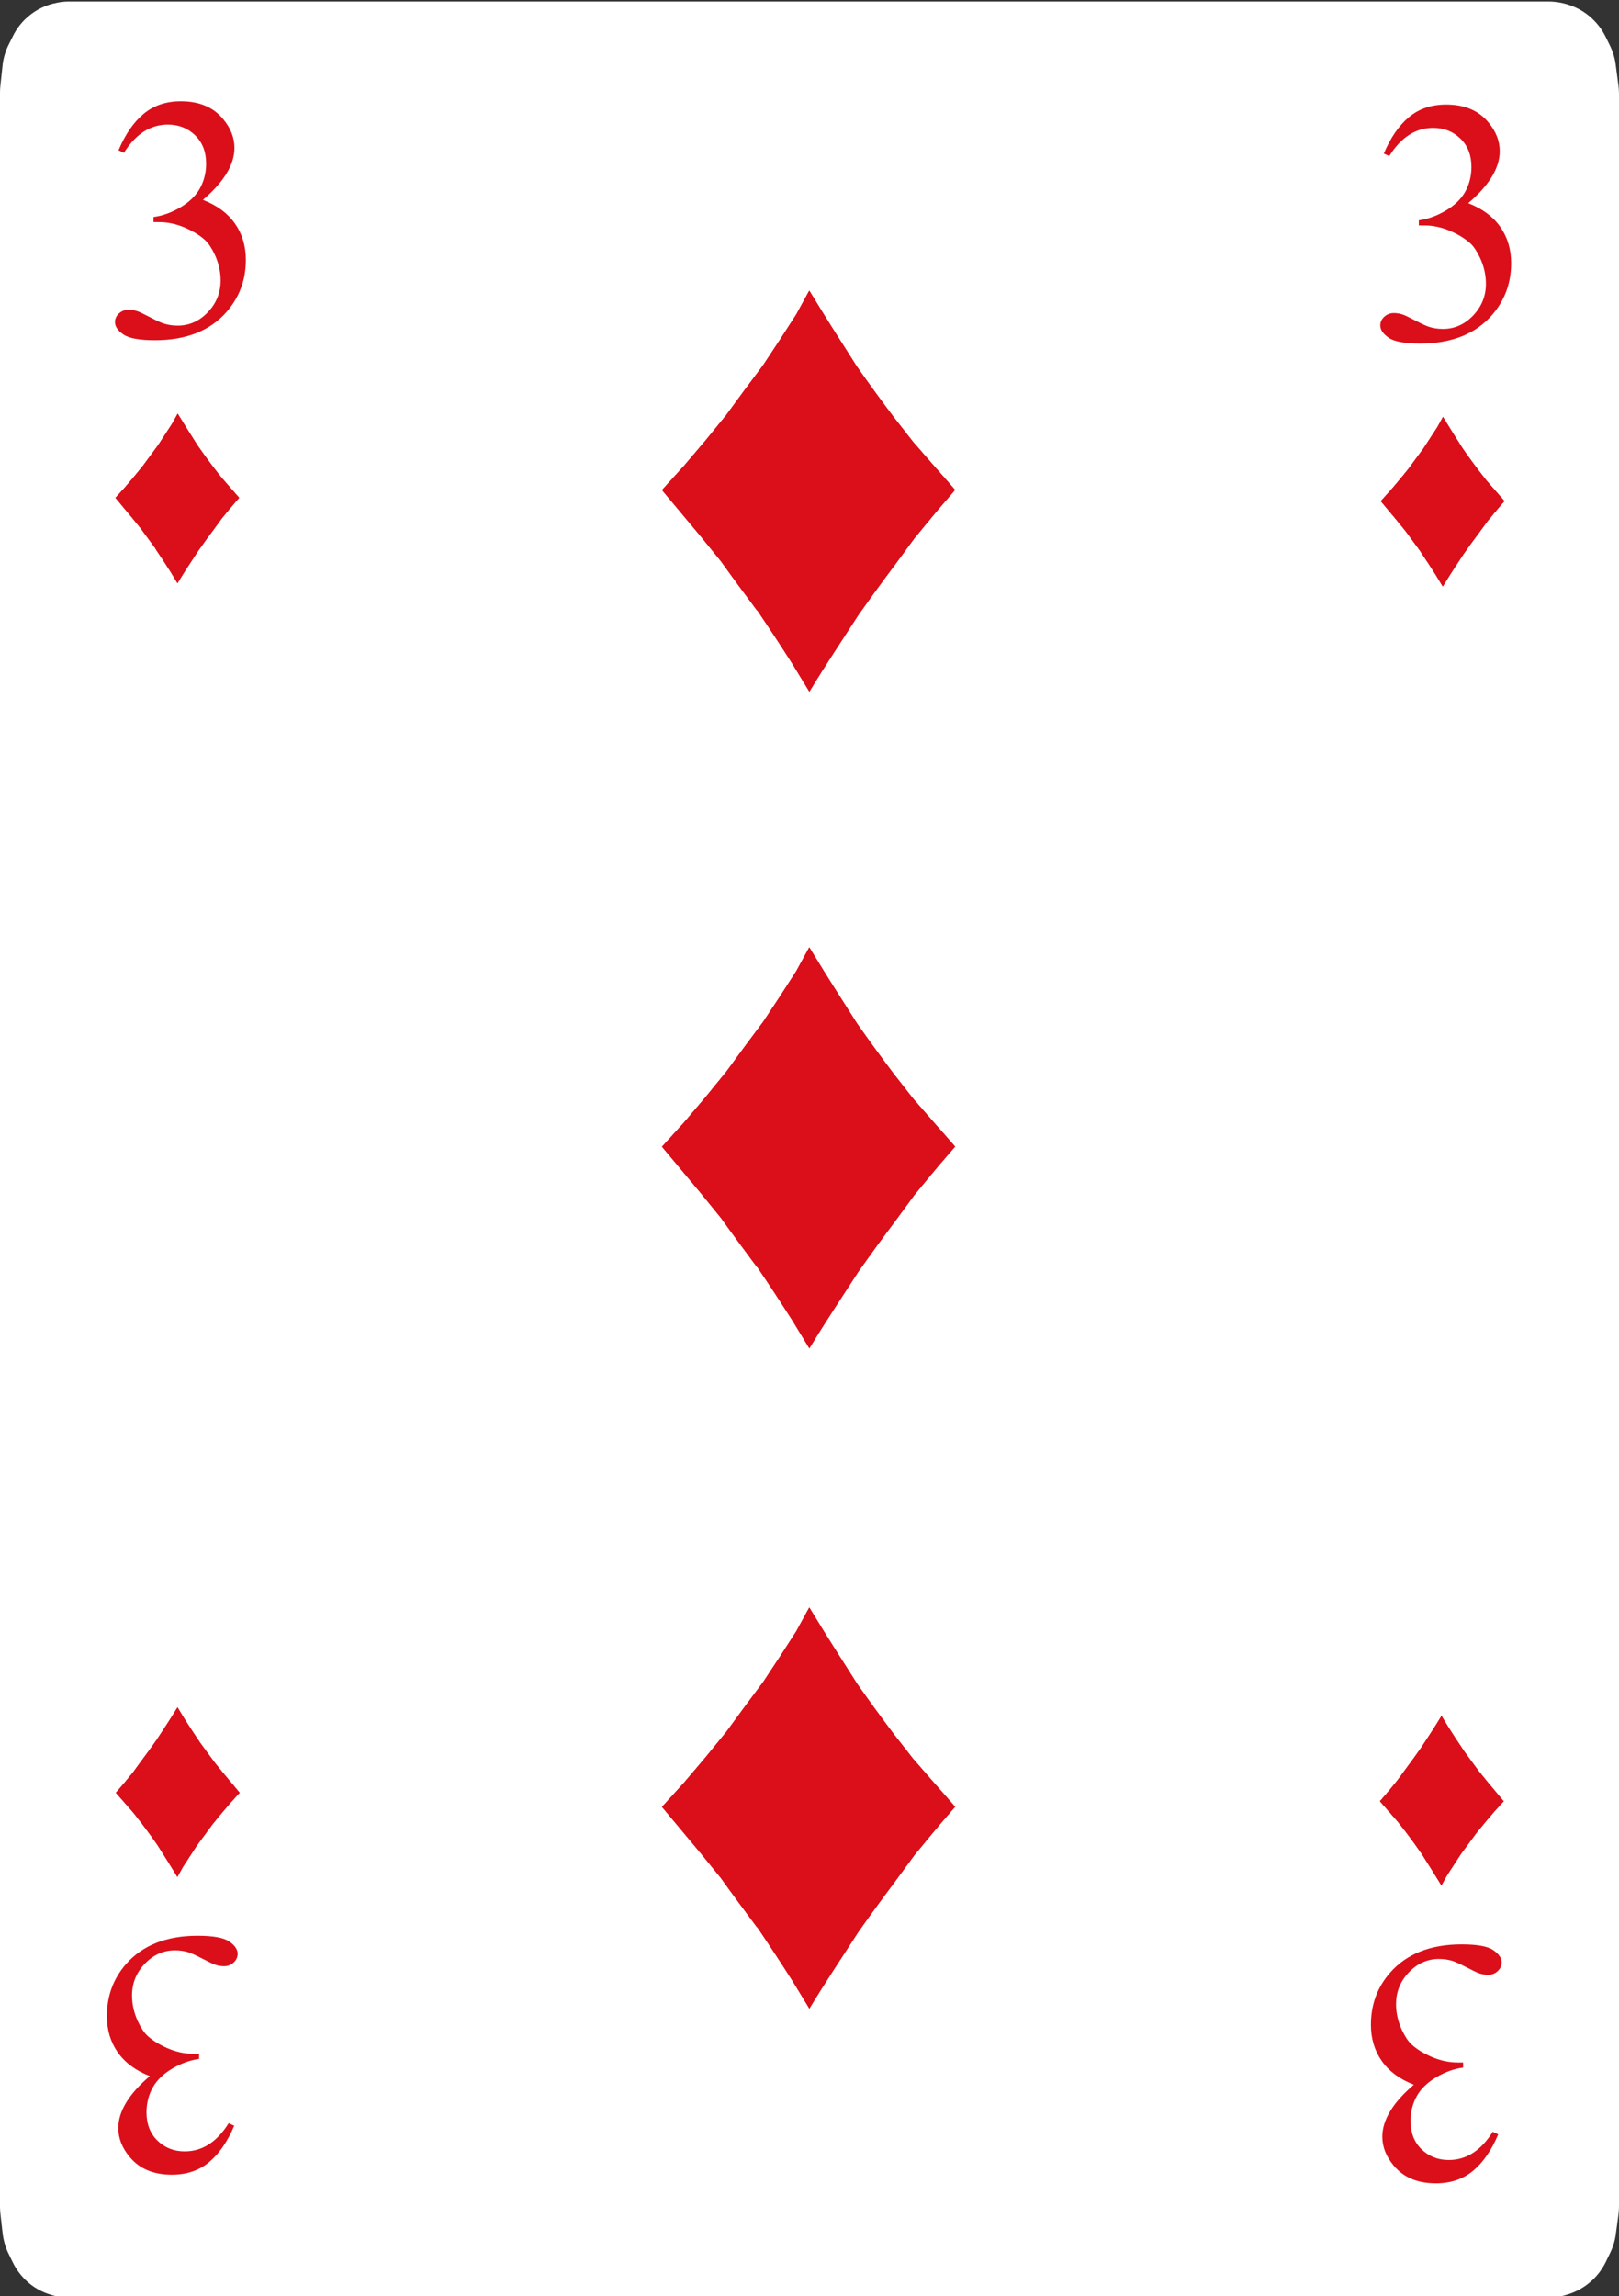 <?xml version="1.0" encoding="UTF-8"?>
<svg id="Playing_Cards" data-name="Playing Cards" xmlns="http://www.w3.org/2000/svg" viewBox="0 0 152.06 215.64">
  <rect x="0" y="0" width="152.06" height="215.64" fill="#333333" stroke="none"/>
  <g id="Cards">
    <g id="Diamonds">
      <g>
        <g>
          <path d="M6.47,.14H145.44c.47,0,.95,.06,1.41,.17l.11,.03c.98,.25,1.88,.74,2.61,1.44l.04,.04c.48,.46,.87,1,1.17,1.59l.41,.83c.29,.58,.48,1.2,.56,1.84l.26,1.97c.03,.25,.05,.5,.05,.75V207.18c0,.26-.02,.52-.05,.78l-.25,1.86c-.08,.61-.26,1.2-.53,1.75l-.41,.85c-.32,.65-.75,1.24-1.28,1.73l-.05,.04c-.67,.62-1.48,1.07-2.36,1.32l-.2,.06c-.51,.14-1.04,.22-1.57,.22H6.56c-.53,0-1.06-.07-1.57-.22l-.14-.04c-.92-.26-1.76-.74-2.44-1.4h0c-.49-.48-.9-1.04-1.2-1.65l-.41-.84c-.29-.59-.47-1.23-.55-1.88l-.21-1.85c-.02-.22-.04-.43-.04-.65V8.73c0-.21,.01-.42,.03-.62l.21-1.96c.07-.68,.27-1.35,.58-1.97l.41-.82c.28-.56,.64-1.06,1.08-1.5h0c.74-.74,1.67-1.27,2.69-1.53h.05c.46-.13,.93-.19,1.41-.19Z" style="fill: #fff; fill-rule: evenodd;"/>
          <g>
            <path d="M14.6,51.53c.48,.7,.94,1.41,1.4,2.13,.22,.37,.45,.73,.67,1.1,0-.02,.02-.03,.03-.05,.61-1.01,1.27-2,1.92-2.99,.48-.68,.96-1.35,1.46-2.01,.25-.35,.51-.69,.76-1.04,.47-.57,.93-1.14,1.42-1.7,.07-.07,.13-.15,.2-.22-.29-.33-.57-.65-.85-.97-.27-.31-.55-.63-.82-.94-.25-.32-.51-.65-.76-.97-.5-.66-.99-1.33-1.46-2.01-.6-.94-1.2-1.89-1.78-2.84-.04-.06-.07-.12-.1-.17-.17,.31-.35,.63-.52,.94-.43,.67-.87,1.34-1.31,2.01-.49,.66-.98,1.32-1.46,1.98-.27,.34-.55,.67-.82,1-.28,.34-.57,.67-.85,1-.29,.32-.59,.65-.88,.97,.03,.04,.06,.07,.09,.11,.49,.58,.97,1.17,1.46,1.75,.26,.32,.53,.65,.79,.97,.47,.65,.95,1.3,1.43,1.95Z" style="fill: #db0f1a;"/>
            <path d="M14.6,51.53c.48,.7,.94,1.41,1.4,2.13,.22,.37,.45,.73,.67,1.1,0-.02,.02-.03,.03-.05,.61-1.01,1.27-2,1.92-2.99,.48-.68,.96-1.35,1.46-2.01,.25-.35,.51-.69,.76-1.04,.47-.57,.93-1.14,1.42-1.7,.07-.07,.13-.15,.2-.22-.29-.33-.57-.65-.85-.97-.27-.31-.55-.63-.82-.94-.25-.32-.51-.65-.76-.97-.5-.66-.99-1.33-1.46-2.01-.6-.94-1.2-1.89-1.78-2.84-.04-.06-.07-.12-.1-.17-.17,.31-.35,.63-.52,.94-.43,.67-.87,1.34-1.31,2.01-.49,.66-.98,1.32-1.46,1.98-.27,.34-.55,.67-.82,1-.28,.34-.57,.67-.85,1-.29,.32-.59,.65-.88,.97,.03,.04,.06,.07,.09,.11,.49,.58,.97,1.17,1.46,1.75,.26,.32,.53,.65,.79,.97,.47,.65,.95,1.3,1.43,1.95Z" style="fill: #db0f1a;"/>
            <path d="M14.6,51.53c.48,.7,.94,1.41,1.4,2.13,.22,.37,.45,.73,.67,1.1,0-.02,.02-.03,.03-.05,.61-1.01,1.27-2,1.92-2.99,.48-.68,.96-1.35,1.46-2.01,.25-.35,.51-.69,.76-1.04,.47-.57,.93-1.14,1.42-1.7,.07-.07,.13-.15,.2-.22-.29-.33-.57-.65-.85-.97-.27-.31-.55-.63-.82-.94-.25-.32-.51-.65-.76-.97-.5-.66-.99-1.33-1.46-2.01-.6-.94-1.2-1.89-1.78-2.84-.04-.06-.07-.12-.1-.17-.17,.31-.35,.63-.52,.94-.43,.67-.87,1.34-1.31,2.01-.49,.66-.98,1.32-1.46,1.98-.27,.34-.55,.67-.82,1-.28,.34-.57,.67-.85,1-.29,.32-.59,.65-.88,.97,.03,.04,.06,.07,.09,.11,.49,.58,.97,1.17,1.46,1.75,.26,.32,.53,.65,.79,.97,.47,.65,.95,1.3,1.43,1.95Z" style="fill: #db0f1a;"/>
          </g>
          <g>
            <path d="M137.46,164.38c-.48-.7-.94-1.41-1.4-2.13-.22-.37-.45-.73-.67-1.1,0,.02-.02,.03-.03,.05-.61,1.01-1.27,2-1.92,2.99-.48,.68-.96,1.35-1.46,2.01-.25,.35-.51,.69-.76,1.04-.46,.57-.93,1.14-1.42,1.7-.07,.07-.13,.15-.19,.22,.28,.33,.57,.65,.85,.97,.27,.31,.55,.63,.82,.94,.25,.32,.51,.65,.76,.97,.5,.66,.99,1.33,1.46,2.01,.6,.94,1.2,1.89,1.78,2.84,.04,.06,.07,.12,.1,.17,.17-.31,.35-.63,.52-.94,.43-.67,.87-1.34,1.31-2.01,.49-.66,.98-1.32,1.46-1.98,.27-.33,.55-.67,.82-1,.28-.33,.57-.67,.85-1,.29-.32,.59-.65,.88-.97-.03-.04-.06-.07-.09-.11-.49-.58-.98-1.17-1.46-1.75-.26-.32-.53-.65-.79-.97-.47-.65-.95-1.3-1.43-1.95Z" style="fill: #db0f1a;"/>
            <path d="M137.46,164.38c-.48-.7-.94-1.41-1.4-2.13-.22-.37-.45-.73-.67-1.1,0,.02-.02,.03-.03,.05-.61,1.01-1.27,2-1.92,2.99-.48,.68-.96,1.35-1.46,2.01-.25,.35-.51,.69-.76,1.04-.46,.57-.93,1.14-1.42,1.7-.07,.07-.13,.15-.19,.22,.28,.33,.57,.65,.85,.97,.27,.31,.55,.63,.82,.94,.25,.32,.51,.65,.76,.97,.5,.66,.99,1.33,1.46,2.01,.6,.94,1.2,1.89,1.78,2.84,.04,.06,.07,.12,.1,.17,.17-.31,.35-.63,.52-.94,.43-.67,.87-1.34,1.31-2.01,.49-.66,.98-1.32,1.46-1.98,.27-.33,.55-.67,.82-1,.28-.33,.57-.67,.85-1,.29-.32,.59-.65,.88-.97-.03-.04-.06-.07-.09-.11-.49-.58-.98-1.17-1.46-1.75-.26-.32-.53-.65-.79-.97-.47-.65-.95-1.3-1.43-1.95Z" style="fill: #db0f1a;"/>
            <path d="M137.46,164.38c-.48-.7-.94-1.41-1.4-2.13-.22-.37-.45-.73-.67-1.1,0,.02-.02,.03-.03,.05-.61,1.01-1.27,2-1.92,2.99-.48,.68-.96,1.35-1.46,2.01-.25,.35-.51,.69-.76,1.04-.46,.57-.93,1.14-1.42,1.7-.07,.07-.13,.15-.19,.22,.28,.33,.57,.65,.85,.97,.27,.31,.55,.63,.82,.94,.25,.32,.51,.65,.76,.97,.5,.66,.99,1.33,1.46,2.01,.6,.94,1.2,1.89,1.78,2.84,.04,.06,.07,.12,.1,.17,.17-.31,.35-.63,.52-.94,.43-.67,.87-1.34,1.31-2.01,.49-.66,.98-1.32,1.46-1.98,.27-.33,.55-.67,.82-1,.28-.33,.57-.67,.85-1,.29-.32,.59-.65,.88-.97-.03-.04-.06-.07-.09-.11-.49-.58-.98-1.17-1.46-1.75-.26-.32-.53-.65-.79-.97-.47-.65-.95-1.3-1.43-1.95Z" style="fill: #db0f1a;"/>
          </g>
          <path d="M11.15,14.07c.62-1.46,1.39-2.58,2.33-3.37,.94-.79,2.11-1.19,3.51-1.19,1.73,0,3.06,.56,3.98,1.69,.7,.84,1.05,1.74,1.05,2.69,0,1.57-.99,3.2-2.96,4.88,1.33,.52,2.33,1.26,3.01,2.23,.68,.97,1.02,2.1,1.02,3.41,0,1.87-.6,3.49-1.79,4.86-1.55,1.78-3.8,2.68-6.74,2.68-1.46,0-2.45-.18-2.97-.54-.53-.36-.79-.75-.79-1.16,0-.31,.12-.58,.37-.81,.25-.23,.55-.35,.9-.35,.27,0,.54,.04,.81,.13,.18,.05,.59,.25,1.23,.58,.64,.34,1.08,.53,1.32,.6,.39,.12,.81,.18,1.26,.18,1.08,0,2.03-.42,2.83-1.26,.8-.84,1.2-1.83,1.2-2.98,0-.84-.19-1.66-.56-2.45-.28-.59-.58-1.05-.91-1.35-.46-.42-1.08-.81-1.88-1.16-.8-.34-1.61-.52-2.44-.52h-.51v-.48c.84-.11,1.68-.41,2.53-.91,.84-.5,1.46-1.1,1.84-1.8,.38-.7,.57-1.47,.57-2.31,0-1.09-.34-1.98-1.03-2.65-.69-.67-1.54-1.01-2.56-1.01-1.65,0-3.02,.88-4.13,2.65l-.53-.25Z" style="fill: #db0f1a;"/>
          <path d="M140.7,200.48c-.62,1.46-1.39,2.58-2.33,3.37-.94,.79-2.11,1.19-3.51,1.19-1.73,0-3.06-.56-3.98-1.69-.7-.84-1.05-1.74-1.05-2.69,0-1.57,.99-3.2,2.96-4.88-1.33-.52-2.33-1.26-3.01-2.23s-1.02-2.1-1.02-3.41c0-1.87,.59-3.49,1.78-4.86,1.55-1.78,3.8-2.68,6.74-2.68,1.46,0,2.45,.18,2.97,.54,.53,.36,.79,.75,.79,1.16,0,.31-.13,.58-.37,.81-.25,.23-.55,.35-.9,.35-.27,0-.54-.04-.81-.13-.18-.05-.59-.25-1.23-.58-.64-.33-1.08-.53-1.32-.6-.39-.12-.81-.18-1.26-.18-1.08,0-2.03,.42-2.83,1.26-.8,.84-1.2,1.83-1.2,2.98,0,.84,.19,1.66,.56,2.45,.28,.59,.58,1.05,.91,1.35,.46,.42,1.08,.81,1.88,1.16,.8,.34,1.61,.52,2.44,.52h.51v.48c-.84,.11-1.68,.41-2.53,.91-.84,.5-1.46,1.1-1.84,1.8-.38,.7-.57,1.47-.57,2.31,0,1.09,.34,1.98,1.03,2.65,.69,.67,1.54,1.01,2.56,1.01,1.65,0,3.02-.88,4.13-2.65l.53,.25Z" style="fill: #db0f1a;"/>
        </g>
        <g>
          <g>
            <path d="M71.13,57.32c1.13,1.67,2.23,3.34,3.31,5.04,.53,.86,1.06,1.73,1.58,2.59,.02-.04,.05-.08,.07-.12,1.45-2.4,3.01-4.72,4.53-7.08,1.13-1.6,2.28-3.18,3.46-4.75,.6-.82,1.2-1.63,1.8-2.45,1.1-1.35,2.21-2.69,3.36-4.01,.15-.18,.31-.35,.46-.53-.67-.77-1.34-1.54-2.02-2.3-.65-.74-1.3-1.49-1.94-2.23-.6-.77-1.2-1.54-1.8-2.3-1.18-1.56-2.33-3.14-3.46-4.75-1.42-2.23-2.85-4.46-4.22-6.72-.08-.14-.16-.27-.25-.41-.41,.74-.82,1.49-1.22,2.23-1.02,1.6-2.05,3.18-3.1,4.75-1.17,1.55-2.32,3.11-3.46,4.68-.65,.79-1.29,1.58-1.94,2.38-.67,.79-1.34,1.58-2.02,2.38-.7,.77-1.39,1.54-2.09,2.3,.07,.08,.14,.17,.21,.25,1.16,1.38,2.31,2.76,3.46,4.14,.62,.77,1.25,1.54,1.87,2.3,1.11,1.55,2.24,3.08,3.38,4.61Z" style="fill: #db0f1a;"/>
            <path d="M71.13,57.32c1.13,1.67,2.23,3.34,3.31,5.04,.53,.86,1.06,1.73,1.58,2.59,.02-.04,.05-.08,.07-.12,1.45-2.4,3.01-4.72,4.53-7.08,1.13-1.6,2.28-3.18,3.46-4.75,.6-.82,1.2-1.63,1.8-2.45,1.1-1.35,2.21-2.69,3.36-4.01,.15-.18,.31-.35,.46-.53-.67-.77-1.34-1.54-2.02-2.3-.65-.74-1.3-1.49-1.94-2.23-.6-.77-1.2-1.54-1.8-2.3-1.18-1.56-2.33-3.14-3.46-4.75-1.42-2.23-2.85-4.46-4.22-6.72-.08-.14-.16-.27-.25-.41-.41,.74-.82,1.49-1.22,2.23-1.02,1.6-2.05,3.18-3.1,4.75-1.17,1.55-2.32,3.11-3.46,4.68-.65,.79-1.29,1.58-1.94,2.38-.67,.79-1.34,1.58-2.02,2.38-.7,.77-1.39,1.54-2.09,2.3,.07,.08,.14,.17,.21,.25,1.16,1.38,2.31,2.76,3.46,4.14,.62,.77,1.25,1.54,1.87,2.3,1.11,1.55,2.24,3.08,3.38,4.61Z" style="fill: #db0f1a;"/>
            <path d="M71.13,57.32c1.13,1.67,2.23,3.34,3.31,5.04,.53,.86,1.06,1.73,1.58,2.59,.02-.04,.05-.08,.07-.12,1.45-2.4,3.01-4.72,4.53-7.08,1.13-1.6,2.28-3.18,3.46-4.75,.6-.82,1.2-1.63,1.8-2.45,1.1-1.35,2.21-2.69,3.36-4.01,.15-.18,.31-.35,.46-.53-.67-.77-1.34-1.54-2.02-2.3-.65-.74-1.3-1.49-1.94-2.23-.6-.77-1.2-1.54-1.8-2.3-1.18-1.56-2.33-3.14-3.46-4.75-1.42-2.23-2.85-4.46-4.22-6.72-.08-.14-.16-.27-.25-.41-.41,.74-.82,1.49-1.22,2.23-1.02,1.6-2.05,3.18-3.1,4.75-1.17,1.55-2.32,3.11-3.46,4.68-.65,.79-1.29,1.58-1.94,2.38-.67,.79-1.34,1.58-2.02,2.38-.7,.77-1.39,1.54-2.09,2.3,.07,.08,.14,.17,.21,.25,1.16,1.38,2.31,2.76,3.46,4.14,.62,.77,1.25,1.54,1.87,2.3,1.11,1.55,2.24,3.08,3.38,4.61Z" style="fill: #db0f1a;"/>
          </g>
          <g>
            <path d="M71.13,180.99c1.13,1.67,2.23,3.34,3.31,5.04,.53,.86,1.06,1.73,1.58,2.59,.02-.04,.05-.08,.07-.12,1.45-2.4,3.01-4.72,4.53-7.08,1.13-1.6,2.28-3.18,3.46-4.75,.6-.82,1.2-1.63,1.8-2.45,1.1-1.35,2.21-2.69,3.36-4.01,.15-.18,.31-.35,.46-.53-.67-.77-1.34-1.54-2.02-2.3-.65-.74-1.3-1.49-1.94-2.23-.6-.77-1.2-1.54-1.8-2.3-1.18-1.56-2.33-3.14-3.46-4.75-1.42-2.23-2.85-4.46-4.22-6.72-.08-.14-.16-.27-.25-.41-.41,.74-.82,1.49-1.22,2.23-1.02,1.6-2.05,3.18-3.1,4.75-1.17,1.55-2.32,3.11-3.46,4.68-.65,.79-1.29,1.58-1.94,2.38-.67,.79-1.34,1.58-2.02,2.38-.7,.77-1.39,1.54-2.09,2.3,.07,.08,.14,.17,.21,.25,1.16,1.38,2.31,2.76,3.46,4.14,.62,.77,1.25,1.54,1.87,2.3,1.11,1.55,2.24,3.08,3.38,4.61Z" style="fill: #db0f1a;"/>
            <path d="M71.13,180.99c1.13,1.67,2.23,3.34,3.31,5.04,.53,.86,1.06,1.73,1.58,2.59,.02-.04,.05-.08,.07-.12,1.45-2.4,3.01-4.72,4.53-7.08,1.13-1.6,2.28-3.18,3.46-4.75,.6-.82,1.2-1.63,1.8-2.45,1.1-1.35,2.21-2.69,3.36-4.01,.15-.18,.31-.35,.46-.53-.67-.77-1.34-1.54-2.02-2.3-.65-.74-1.3-1.49-1.94-2.23-.6-.77-1.2-1.54-1.8-2.3-1.18-1.56-2.33-3.14-3.46-4.75-1.42-2.23-2.85-4.46-4.22-6.72-.08-.14-.16-.27-.25-.41-.41,.74-.82,1.49-1.22,2.23-1.02,1.6-2.05,3.18-3.1,4.75-1.17,1.55-2.32,3.11-3.46,4.68-.65,.79-1.29,1.58-1.94,2.38-.67,.79-1.34,1.58-2.02,2.38-.7,.77-1.39,1.54-2.09,2.3,.07,.08,.14,.17,.21,.25,1.16,1.38,2.31,2.76,3.46,4.14,.62,.77,1.25,1.54,1.87,2.3,1.11,1.55,2.24,3.08,3.38,4.61Z" style="fill: #db0f1a;"/>
            <path d="M71.13,180.99c1.13,1.67,2.23,3.34,3.31,5.04,.53,.86,1.06,1.73,1.58,2.59,.02-.04,.05-.08,.07-.12,1.45-2.4,3.01-4.72,4.53-7.08,1.13-1.6,2.28-3.18,3.46-4.75,.6-.82,1.2-1.63,1.8-2.45,1.1-1.35,2.21-2.69,3.36-4.01,.15-.18,.31-.35,.46-.53-.67-.77-1.34-1.54-2.02-2.3-.65-.74-1.3-1.49-1.94-2.23-.6-.77-1.2-1.54-1.8-2.3-1.18-1.56-2.33-3.14-3.46-4.75-1.42-2.23-2.85-4.46-4.22-6.72-.08-.14-.16-.27-.25-.41-.41,.74-.82,1.49-1.22,2.23-1.02,1.6-2.05,3.18-3.1,4.75-1.17,1.55-2.32,3.11-3.46,4.68-.65,.79-1.29,1.58-1.94,2.38-.67,.79-1.34,1.58-2.02,2.38-.7,.77-1.39,1.54-2.09,2.3,.07,.08,.14,.17,.21,.25,1.16,1.38,2.31,2.76,3.46,4.14,.62,.77,1.25,1.54,1.87,2.3,1.11,1.55,2.24,3.08,3.38,4.61Z" style="fill: #db0f1a;"/>
          </g>
          <g>
            <path d="M71.13,118.99c1.13,1.67,2.23,3.34,3.31,5.04,.53,.86,1.06,1.73,1.58,2.59,.02-.04,.05-.08,.07-.12,1.45-2.4,3.01-4.72,4.53-7.08,1.13-1.6,2.28-3.18,3.46-4.75,.6-.82,1.2-1.63,1.8-2.45,1.1-1.35,2.21-2.69,3.36-4.01,.15-.18,.31-.35,.46-.53-.67-.77-1.34-1.54-2.02-2.3-.65-.74-1.3-1.49-1.94-2.23-.6-.77-1.2-1.54-1.8-2.3-1.18-1.56-2.33-3.14-3.46-4.75-1.42-2.23-2.85-4.46-4.22-6.72-.08-.14-.16-.27-.25-.41-.41,.74-.82,1.49-1.22,2.23-1.02,1.6-2.05,3.18-3.1,4.75-1.17,1.55-2.32,3.11-3.46,4.68-.65,.79-1.29,1.58-1.94,2.38-.67,.79-1.34,1.58-2.02,2.38-.7,.77-1.39,1.54-2.09,2.3,.07,.08,.14,.17,.21,.25,1.16,1.38,2.31,2.76,3.46,4.14,.62,.77,1.25,1.54,1.87,2.3,1.11,1.55,2.24,3.08,3.38,4.61Z" style="fill: #db0f1a;"/>
            <path d="M71.13,118.99c1.13,1.67,2.23,3.34,3.31,5.04,.53,.86,1.06,1.73,1.58,2.59,.02-.04,.05-.08,.07-.12,1.45-2.4,3.01-4.72,4.53-7.08,1.13-1.6,2.28-3.18,3.46-4.75,.6-.82,1.2-1.63,1.8-2.45,1.1-1.35,2.21-2.69,3.36-4.01,.15-.18,.31-.35,.46-.53-.67-.77-1.34-1.54-2.02-2.3-.65-.74-1.3-1.49-1.94-2.23-.6-.77-1.2-1.54-1.8-2.3-1.18-1.56-2.33-3.14-3.46-4.75-1.42-2.23-2.85-4.46-4.22-6.72-.08-.14-.16-.27-.25-.41-.41,.74-.82,1.49-1.22,2.23-1.02,1.6-2.05,3.18-3.1,4.75-1.17,1.55-2.32,3.11-3.46,4.68-.65,.79-1.29,1.58-1.94,2.38-.67,.79-1.34,1.58-2.02,2.38-.7,.77-1.39,1.54-2.09,2.3,.07,.08,.14,.17,.21,.25,1.16,1.38,2.31,2.76,3.46,4.14,.62,.77,1.25,1.54,1.87,2.3,1.11,1.55,2.24,3.08,3.38,4.61Z" style="fill: #db0f1a;"/>
            <path d="M71.13,118.99c1.13,1.67,2.23,3.34,3.31,5.04,.53,.86,1.06,1.73,1.58,2.59,.02-.04,.05-.08,.07-.12,1.45-2.4,3.01-4.72,4.53-7.08,1.13-1.6,2.28-3.18,3.46-4.75,.6-.82,1.2-1.63,1.8-2.45,1.1-1.35,2.21-2.69,3.36-4.01,.15-.18,.31-.35,.46-.53-.67-.77-1.34-1.54-2.02-2.3-.65-.74-1.3-1.49-1.94-2.23-.6-.77-1.2-1.54-1.8-2.3-1.18-1.56-2.33-3.14-3.46-4.75-1.42-2.23-2.85-4.46-4.22-6.72-.08-.14-.16-.27-.25-.41-.41,.74-.82,1.49-1.22,2.23-1.02,1.6-2.05,3.18-3.1,4.75-1.17,1.55-2.32,3.11-3.46,4.68-.65,.79-1.29,1.58-1.94,2.38-.67,.79-1.34,1.58-2.02,2.38-.7,.77-1.39,1.54-2.09,2.3,.07,.08,.14,.17,.21,.25,1.16,1.38,2.31,2.76,3.46,4.14,.62,.77,1.25,1.54,1.87,2.3,1.11,1.55,2.24,3.08,3.38,4.61Z" style="fill: #db0f1a;"/>
          </g>
        </g>
        <g>
          <path d="M133.44,51.84c.48,.7,.94,1.41,1.4,2.13,.22,.37,.45,.73,.67,1.1,0-.02,.02-.03,.03-.05,.61-1.01,1.27-2,1.92-2.99,.48-.68,.96-1.35,1.46-2.01,.25-.35,.51-.69,.76-1.04,.47-.57,.93-1.14,1.42-1.7,.07-.07,.13-.15,.2-.22-.29-.33-.57-.65-.85-.97-.27-.31-.55-.63-.82-.94-.25-.32-.51-.65-.76-.97-.5-.66-.99-1.33-1.46-2.01-.6-.94-1.2-1.89-1.78-2.84-.04-.06-.07-.12-.1-.17-.17,.31-.35,.63-.52,.94-.43,.67-.87,1.34-1.31,2.01-.49,.66-.98,1.32-1.46,1.98-.27,.34-.55,.67-.82,1-.28,.34-.57,.67-.85,1-.29,.32-.59,.65-.88,.97,.03,.04,.06,.07,.09,.11,.49,.58,.97,1.17,1.46,1.75,.26,.32,.53,.65,.79,.97,.47,.65,.95,1.3,1.43,1.95Z" style="fill: #db0f1a;"/>
          <path d="M133.44,51.84c.48,.7,.94,1.41,1.4,2.13,.22,.37,.45,.73,.67,1.1,0-.02,.02-.03,.03-.05,.61-1.01,1.27-2,1.92-2.99,.48-.68,.96-1.35,1.46-2.01,.25-.35,.51-.69,.76-1.04,.47-.57,.93-1.14,1.42-1.7,.07-.07,.13-.15,.2-.22-.29-.33-.57-.65-.85-.97-.27-.31-.55-.63-.82-.94-.25-.32-.51-.65-.76-.97-.5-.66-.99-1.33-1.46-2.01-.6-.94-1.2-1.89-1.78-2.84-.04-.06-.07-.12-.1-.17-.17,.31-.35,.63-.52,.94-.43,.67-.87,1.34-1.31,2.01-.49,.66-.98,1.32-1.46,1.98-.27,.34-.55,.67-.82,1-.28,.34-.57,.67-.85,1-.29,.32-.59,.65-.88,.97,.03,.04,.06,.07,.09,.11,.49,.58,.97,1.17,1.46,1.75,.26,.32,.53,.65,.79,.97,.47,.65,.95,1.3,1.43,1.95Z" style="fill: #db0f1a;"/>
          <path d="M133.44,51.84c.48,.7,.94,1.41,1.4,2.13,.22,.37,.45,.73,.67,1.1,0-.02,.02-.03,.03-.05,.61-1.01,1.27-2,1.92-2.99,.48-.68,.96-1.35,1.46-2.01,.25-.35,.51-.69,.76-1.04,.47-.57,.93-1.14,1.42-1.7,.07-.07,.13-.15,.2-.22-.29-.33-.57-.65-.85-.97-.27-.31-.55-.63-.82-.94-.25-.32-.51-.65-.76-.97-.5-.66-.99-1.33-1.46-2.01-.6-.94-1.2-1.89-1.78-2.84-.04-.06-.07-.12-.1-.17-.17,.31-.35,.63-.52,.94-.43,.67-.87,1.34-1.31,2.01-.49,.66-.98,1.32-1.46,1.98-.27,.34-.55,.67-.82,1-.28,.34-.57,.67-.85,1-.29,.32-.59,.65-.88,.97,.03,.04,.06,.07,.09,.11,.49,.58,.97,1.17,1.46,1.75,.26,.32,.53,.65,.79,.97,.47,.65,.95,1.3,1.43,1.95Z" style="fill: #db0f1a;"/>
        </g>
        <path d="M129.99,14.38c.62-1.46,1.39-2.58,2.33-3.37,.94-.79,2.11-1.19,3.51-1.19,1.73,0,3.06,.56,3.98,1.69,.7,.84,1.05,1.74,1.05,2.69,0,1.57-.99,3.2-2.96,4.88,1.33,.52,2.33,1.26,3.01,2.23,.68,.97,1.02,2.1,1.02,3.41,0,1.87-.6,3.49-1.79,4.86-1.55,1.78-3.8,2.68-6.74,2.68-1.46,0-2.45-.18-2.97-.54-.53-.36-.79-.75-.79-1.16,0-.31,.12-.58,.37-.81,.25-.23,.55-.35,.9-.35,.27,0,.54,.04,.81,.13,.18,.05,.59,.25,1.23,.58,.64,.34,1.08,.53,1.32,.6,.39,.12,.81,.18,1.26,.18,1.08,0,2.03-.42,2.83-1.26,.8-.84,1.2-1.83,1.2-2.98,0-.84-.19-1.66-.56-2.45-.28-.59-.58-1.05-.91-1.35-.46-.42-1.08-.81-1.88-1.16-.8-.34-1.61-.52-2.44-.52h-.51v-.48c.84-.11,1.68-.41,2.53-.91,.84-.5,1.46-1.1,1.84-1.8,.38-.7,.57-1.47,.57-2.31,0-1.09-.34-1.98-1.03-2.65-.69-.67-1.54-1.01-2.56-1.01-1.65,0-3.02,.88-4.13,2.65l-.53-.25Z" style="fill: #db0f1a;"/>
        <g>
          <path d="M18.74,163.58c-.48-.7-.94-1.41-1.4-2.13-.22-.37-.45-.73-.67-1.1,0,.02-.02,.03-.03,.05-.61,1.01-1.27,2-1.92,2.99-.48,.68-.96,1.35-1.46,2.01-.25,.35-.51,.69-.76,1.04-.46,.57-.93,1.14-1.42,1.7-.07,.07-.13,.15-.19,.22,.28,.33,.57,.65,.85,.97,.27,.31,.55,.63,.82,.94,.25,.32,.51,.65,.76,.97,.5,.66,.99,1.33,1.46,2.01,.6,.94,1.2,1.89,1.78,2.84,.04,.06,.07,.12,.1,.17,.17-.31,.35-.63,.52-.94,.43-.67,.87-1.34,1.31-2.01,.49-.66,.98-1.32,1.46-1.98,.27-.33,.55-.67,.82-1,.28-.33,.57-.67,.85-1,.29-.32,.59-.65,.88-.97-.03-.04-.06-.07-.09-.11-.49-.58-.98-1.17-1.46-1.75-.26-.32-.53-.65-.79-.97-.47-.65-.95-1.3-1.43-1.95Z" style="fill: #db0f1a;"/>
          <path d="M18.74,163.58c-.48-.7-.94-1.41-1.4-2.13-.22-.37-.45-.73-.67-1.1,0,.02-.02,.03-.03,.05-.61,1.01-1.27,2-1.92,2.99-.48,.68-.96,1.35-1.46,2.01-.25,.35-.51,.69-.76,1.04-.46,.57-.93,1.14-1.42,1.7-.07,.07-.13,.15-.19,.22,.28,.33,.57,.65,.85,.97,.27,.31,.55,.63,.82,.94,.25,.32,.51,.65,.76,.97,.5,.66,.99,1.33,1.46,2.01,.6,.94,1.2,1.89,1.78,2.84,.04,.06,.07,.12,.1,.17,.17-.31,.35-.63,.52-.94,.43-.67,.87-1.34,1.31-2.01,.49-.66,.98-1.32,1.46-1.98,.27-.33,.55-.67,.82-1,.28-.33,.57-.67,.85-1,.29-.32,.59-.65,.88-.97-.03-.04-.06-.07-.09-.11-.49-.58-.98-1.17-1.46-1.75-.26-.32-.53-.65-.79-.97-.47-.65-.95-1.3-1.43-1.95Z" style="fill: #db0f1a;"/>
          <path d="M18.74,163.58c-.48-.7-.94-1.41-1.4-2.13-.22-.37-.45-.73-.67-1.1,0,.02-.02,.03-.03,.05-.61,1.01-1.27,2-1.92,2.99-.48,.68-.96,1.35-1.46,2.01-.25,.35-.51,.69-.76,1.04-.46,.57-.93,1.14-1.42,1.7-.07,.07-.13,.15-.19,.22,.28,.33,.57,.65,.85,.97,.27,.31,.55,.63,.82,.94,.25,.32,.51,.65,.76,.97,.5,.66,.99,1.33,1.46,2.01,.6,.94,1.2,1.89,1.78,2.84,.04,.06,.07,.12,.1,.17,.17-.31,.35-.63,.52-.94,.43-.67,.87-1.34,1.31-2.01,.49-.66,.98-1.32,1.46-1.98,.27-.33,.55-.67,.82-1,.28-.33,.57-.67,.85-1,.29-.32,.59-.65,.88-.97-.03-.04-.06-.07-.09-.11-.49-.58-.98-1.17-1.46-1.75-.26-.32-.53-.65-.79-.97-.47-.65-.95-1.3-1.43-1.95Z" style="fill: #db0f1a;"/>
        </g>
        <path d="M21.98,199.67c-.62,1.46-1.39,2.58-2.33,3.37-.94,.79-2.11,1.19-3.51,1.19-1.73,0-3.06-.56-3.98-1.69-.7-.84-1.05-1.74-1.05-2.69,0-1.57,.99-3.2,2.96-4.88-1.33-.52-2.33-1.26-3.01-2.23s-1.02-2.1-1.02-3.41c0-1.87,.59-3.49,1.78-4.86,1.55-1.78,3.8-2.68,6.74-2.68,1.46,0,2.45,.18,2.97,.54,.53,.36,.79,.75,.79,1.16,0,.31-.13,.58-.37,.81-.25,.23-.55,.35-.9,.35-.27,0-.54-.04-.81-.13-.18-.05-.59-.25-1.23-.58-.64-.33-1.08-.53-1.32-.6-.39-.12-.81-.18-1.26-.18-1.08,0-2.03,.42-2.83,1.26-.8,.84-1.2,1.83-1.2,2.98,0,.84,.19,1.66,.56,2.45,.28,.59,.58,1.05,.91,1.35,.46,.42,1.08,.81,1.88,1.16,.8,.34,1.61,.52,2.44,.52h.51v.48c-.84,.11-1.68,.41-2.53,.91-.84,.5-1.46,1.1-1.84,1.8-.38,.7-.57,1.47-.57,2.31,0,1.09,.34,1.98,1.03,2.65,.69,.67,1.54,1.01,2.56,1.01,1.65,0,3.02-.88,4.13-2.65l.53,.25Z" style="fill: #db0f1a;"/>
      </g>
    </g>
  </g>
</svg>